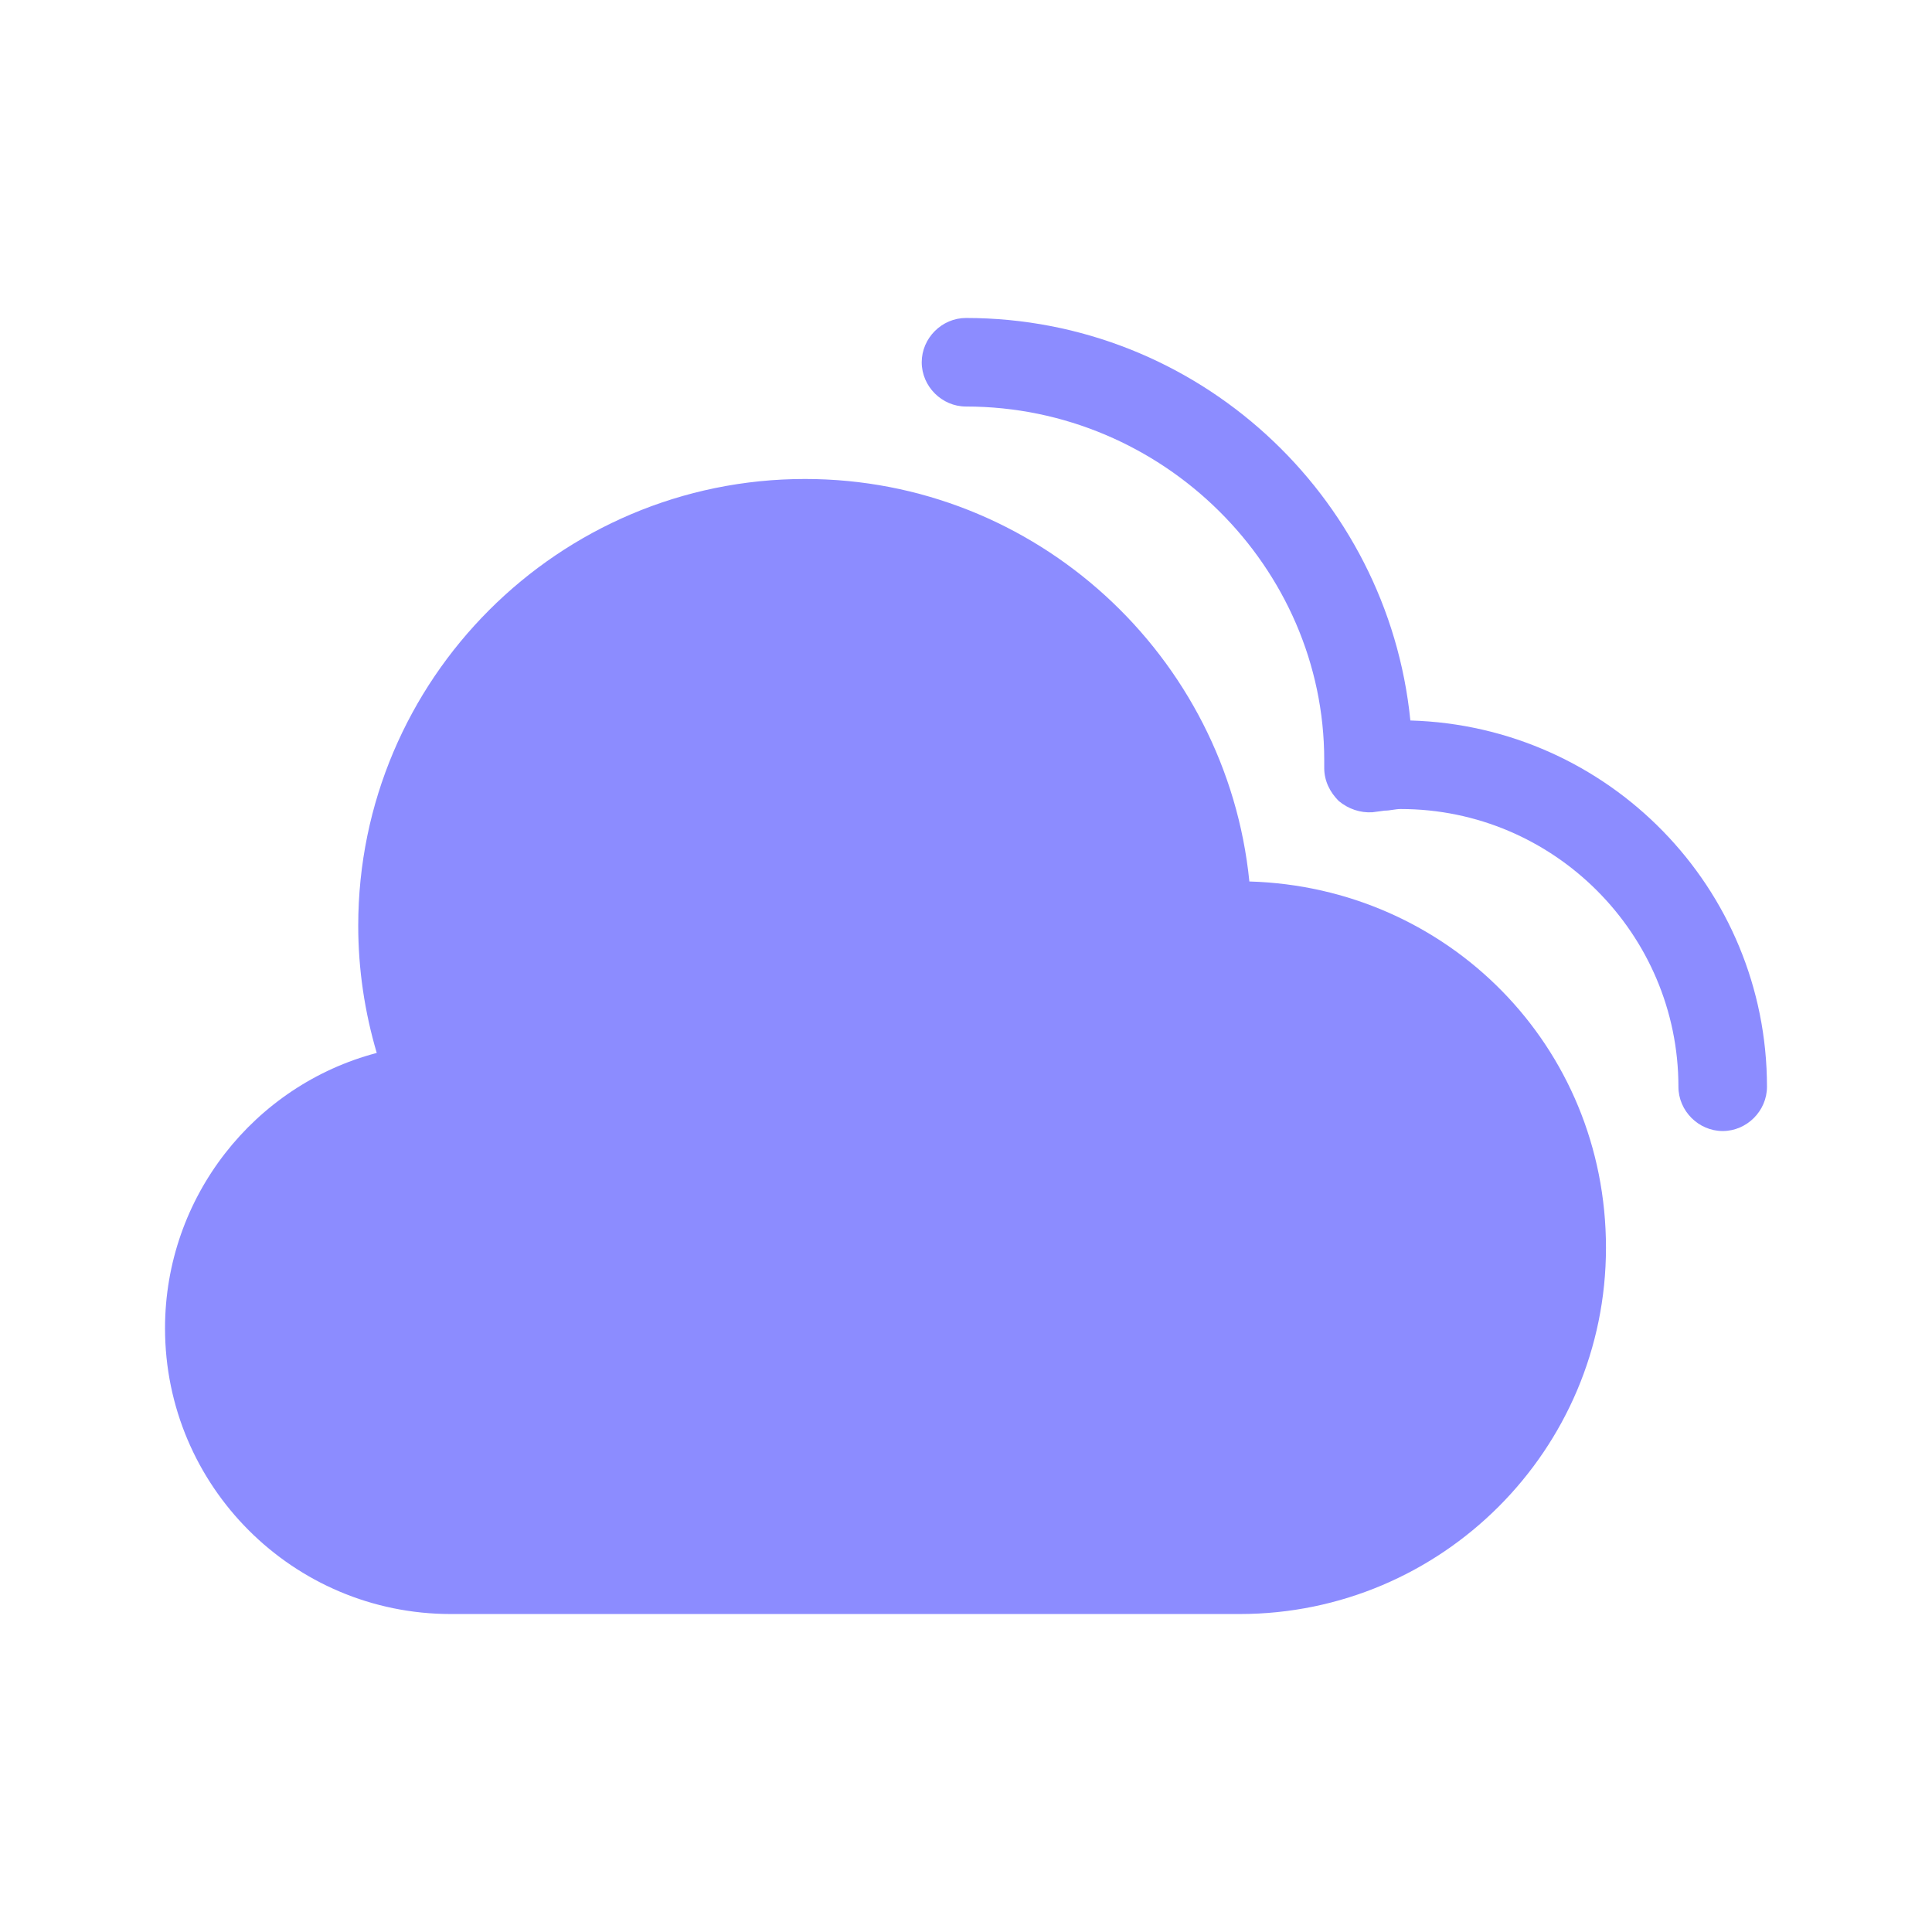 <?xml version="1.0" encoding="UTF-8"?>
<svg id="TF" xmlns="http://www.w3.org/2000/svg" viewBox="0 0 24 24">
  <path d="M17.52,8.95c-.28-2.8-2.65-5-5.52-5-.3,0-.55.25-.55.55s.25.55.55.55c2.45,0,4.45,2,4.45,4.39,0,.03,0,.07,0,.1,0,.16.07.3.18.41.12.1.27.15.42.14l.15-.02c.07,0,.13-.02.2-.02,1.9,0,3.45,1.55,3.45,3.45,0,.3.25.55.55.55s.55-.25.55-.55c0-2.47-1.97-4.48-4.43-4.55Z" style="fill: #8C8CFF; stroke-width: 0px;"/>
  <path d="M15.52,10.95c-.28-2.8-2.65-5-5.52-5-3.06,0-5.55,2.49-5.55,5.55,0,.54.08,1.07.23,1.58-1.52.4-2.63,1.79-2.63,3.42,0,1.96,1.59,3.55,3.55,3.55h9.8c2.51,0,4.55-2.04,4.55-4.55s-1.97-4.48-4.43-4.55Z" style="fill: #8C8CFF; stroke-width: 0px;"/>
</svg>